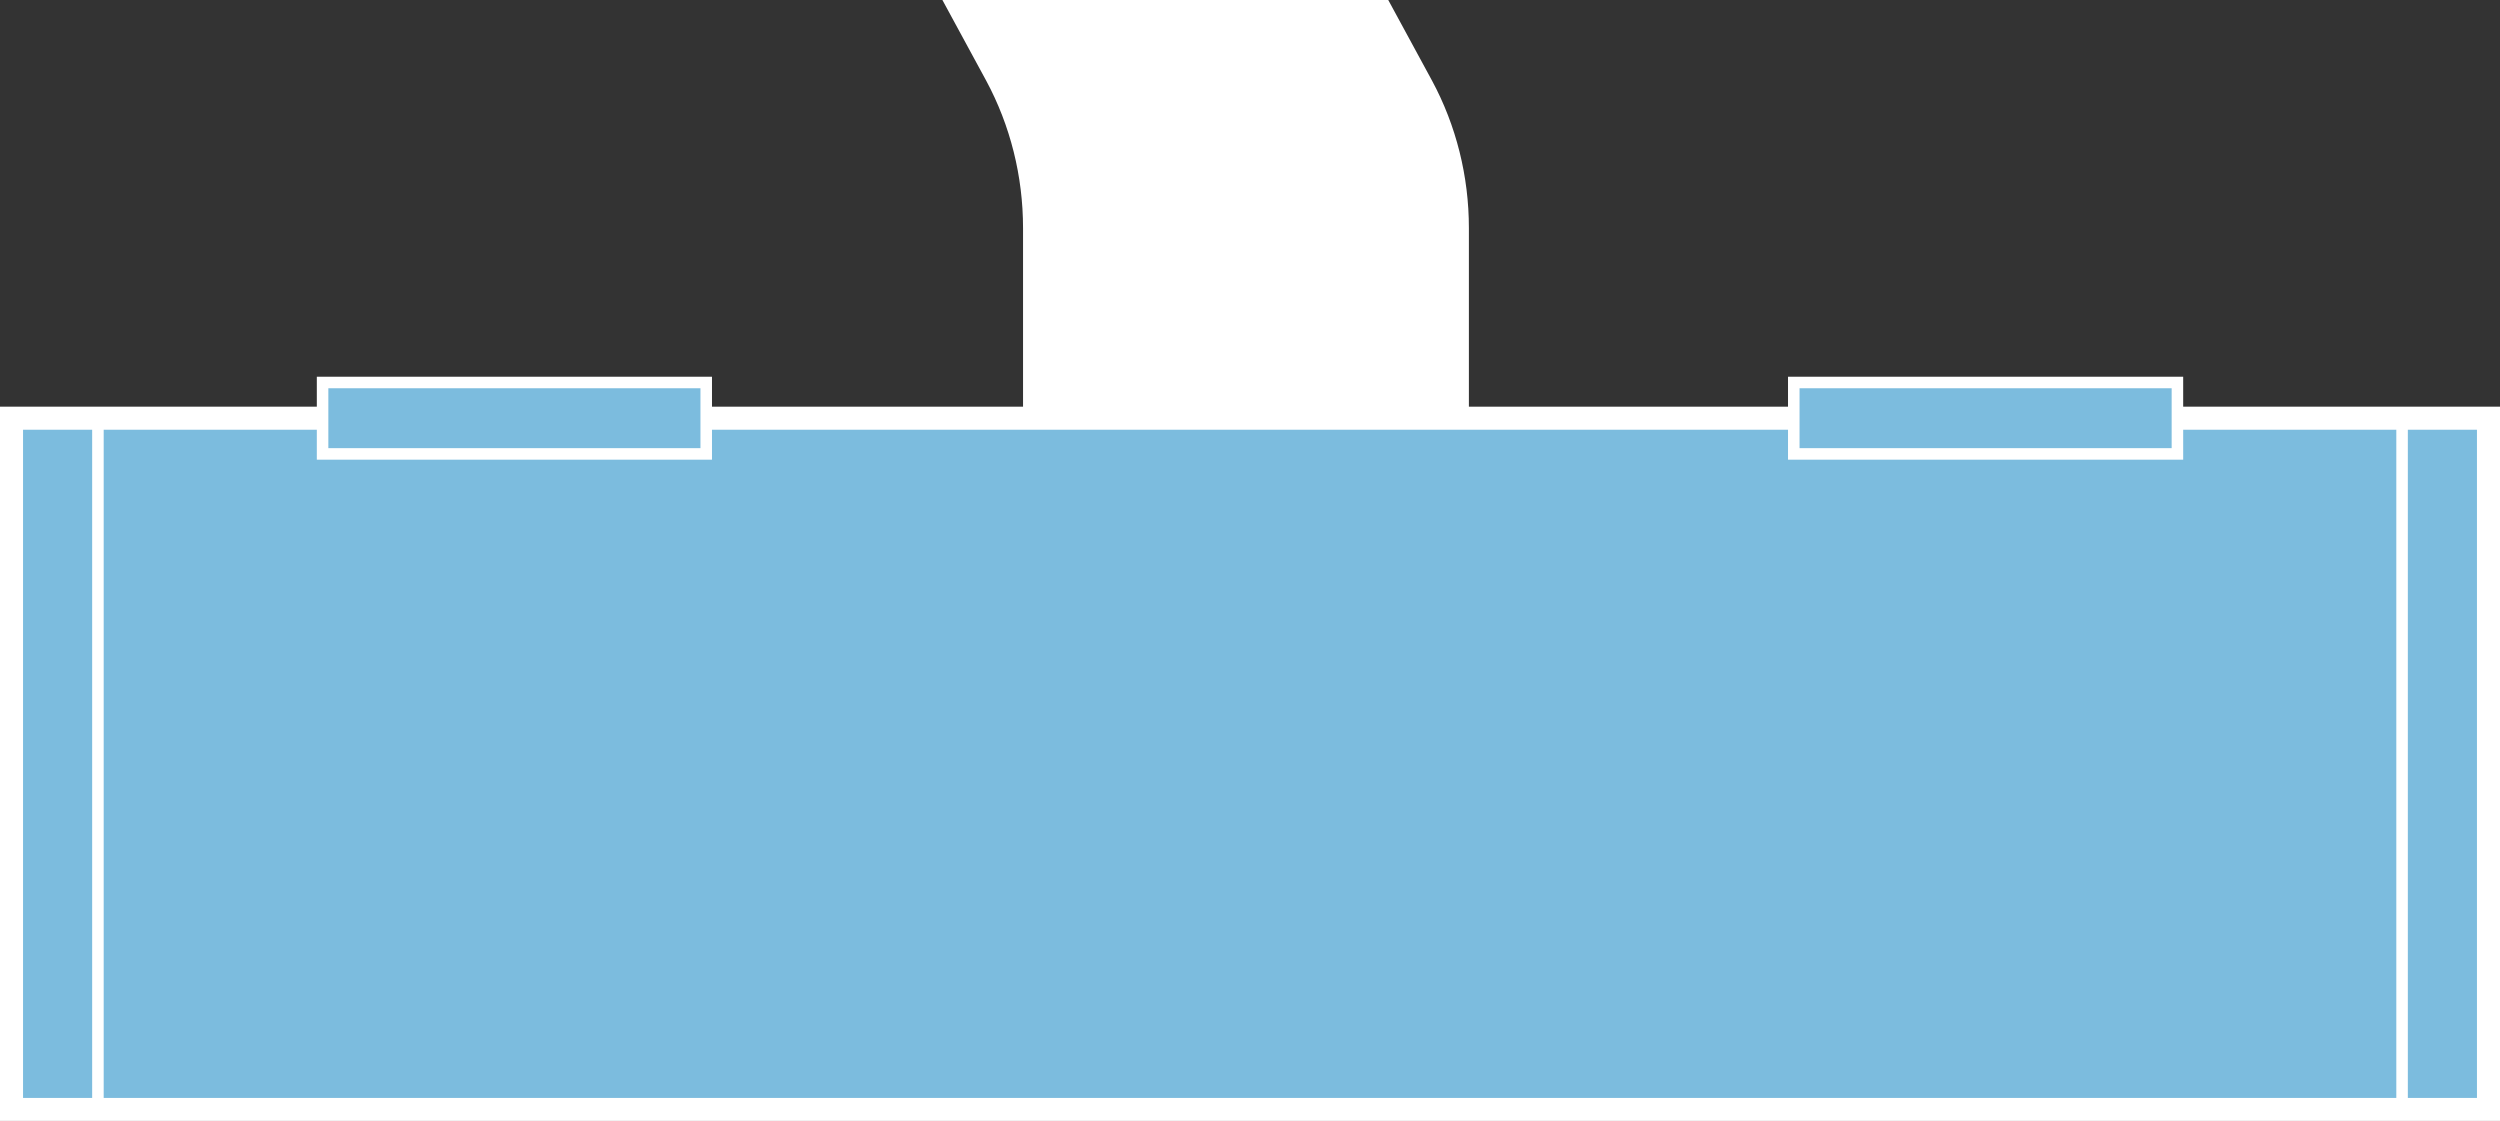 <?xml version="1.0" encoding="utf-8"?>
<!-- Generator: Adobe Illustrator 18.0.0, SVG Export Plug-In . SVG Version: 6.00 Build 0)  -->
<!DOCTYPE svg PUBLIC "-//W3C//DTD SVG 1.1//EN" "http://www.w3.org/Graphics/SVG/1.1/DTD/svg11.dtd">
<svg version="1.1" xmlns="http://www.w3.org/2000/svg" xmlns:xlink="http://www.w3.org/1999/xlink" x="0px" y="0px"
	 viewBox="0 0 217 97.3" enable-background="new 0 0 217 97.3" xml:space="preserve">
<rect x="0" y="0" width="217" height="97.3" fill="#333333" stroke="none"/>
<g id="圖層_1">
	<g>
		<path fill="#FFFFFF" d="M88.8,36.3V19.8c0-4.5-1.1-8.9-3.2-12.8l-3.8-7h38.7l3.8,7c2.1,3.9,3.2,8.3,3.2,12.8v16.5"/>
		<g>
			<polyline fill="#7CBCDE" stroke="#FFFFFF" stroke-width="2" stroke-miterlimit="10" points="189,36.3 216,36.3 216,96.3 1,96.3 
				1,36.3 28,36.3 			"/>
			<g>
				<line fill="#7CBCDE" stroke="#FFFFFF" stroke-miterlimit="10" x1="8.5" y1="36.3" x2="8.5" y2="96.3"/>
				<line fill="#7CBCDE" stroke="#FFFFFF" stroke-miterlimit="10" x1="208.5" y1="36.3" x2="208.5" y2="96.3"/>
			</g>
			<g>
				<rect x="28" y="33.2" fill="#7CBCDE" stroke="#FFFFFF" stroke-miterlimit="10" width="33.3" height="6.2"/>
				<rect x="155.7" y="33.2" fill="#7CBCDE" stroke="#FFFFFF" stroke-miterlimit="10" width="33.3" height="6.2"/>
			</g>
			<line fill="#7CBCDE" stroke="#FFFFFF" stroke-width="2" stroke-miterlimit="10" x1="61.3" y1="36.3" x2="155.7" y2="36.3"/>
		</g>
	</g>
</g>
<g id="Layer_2">
</g>
</svg>
